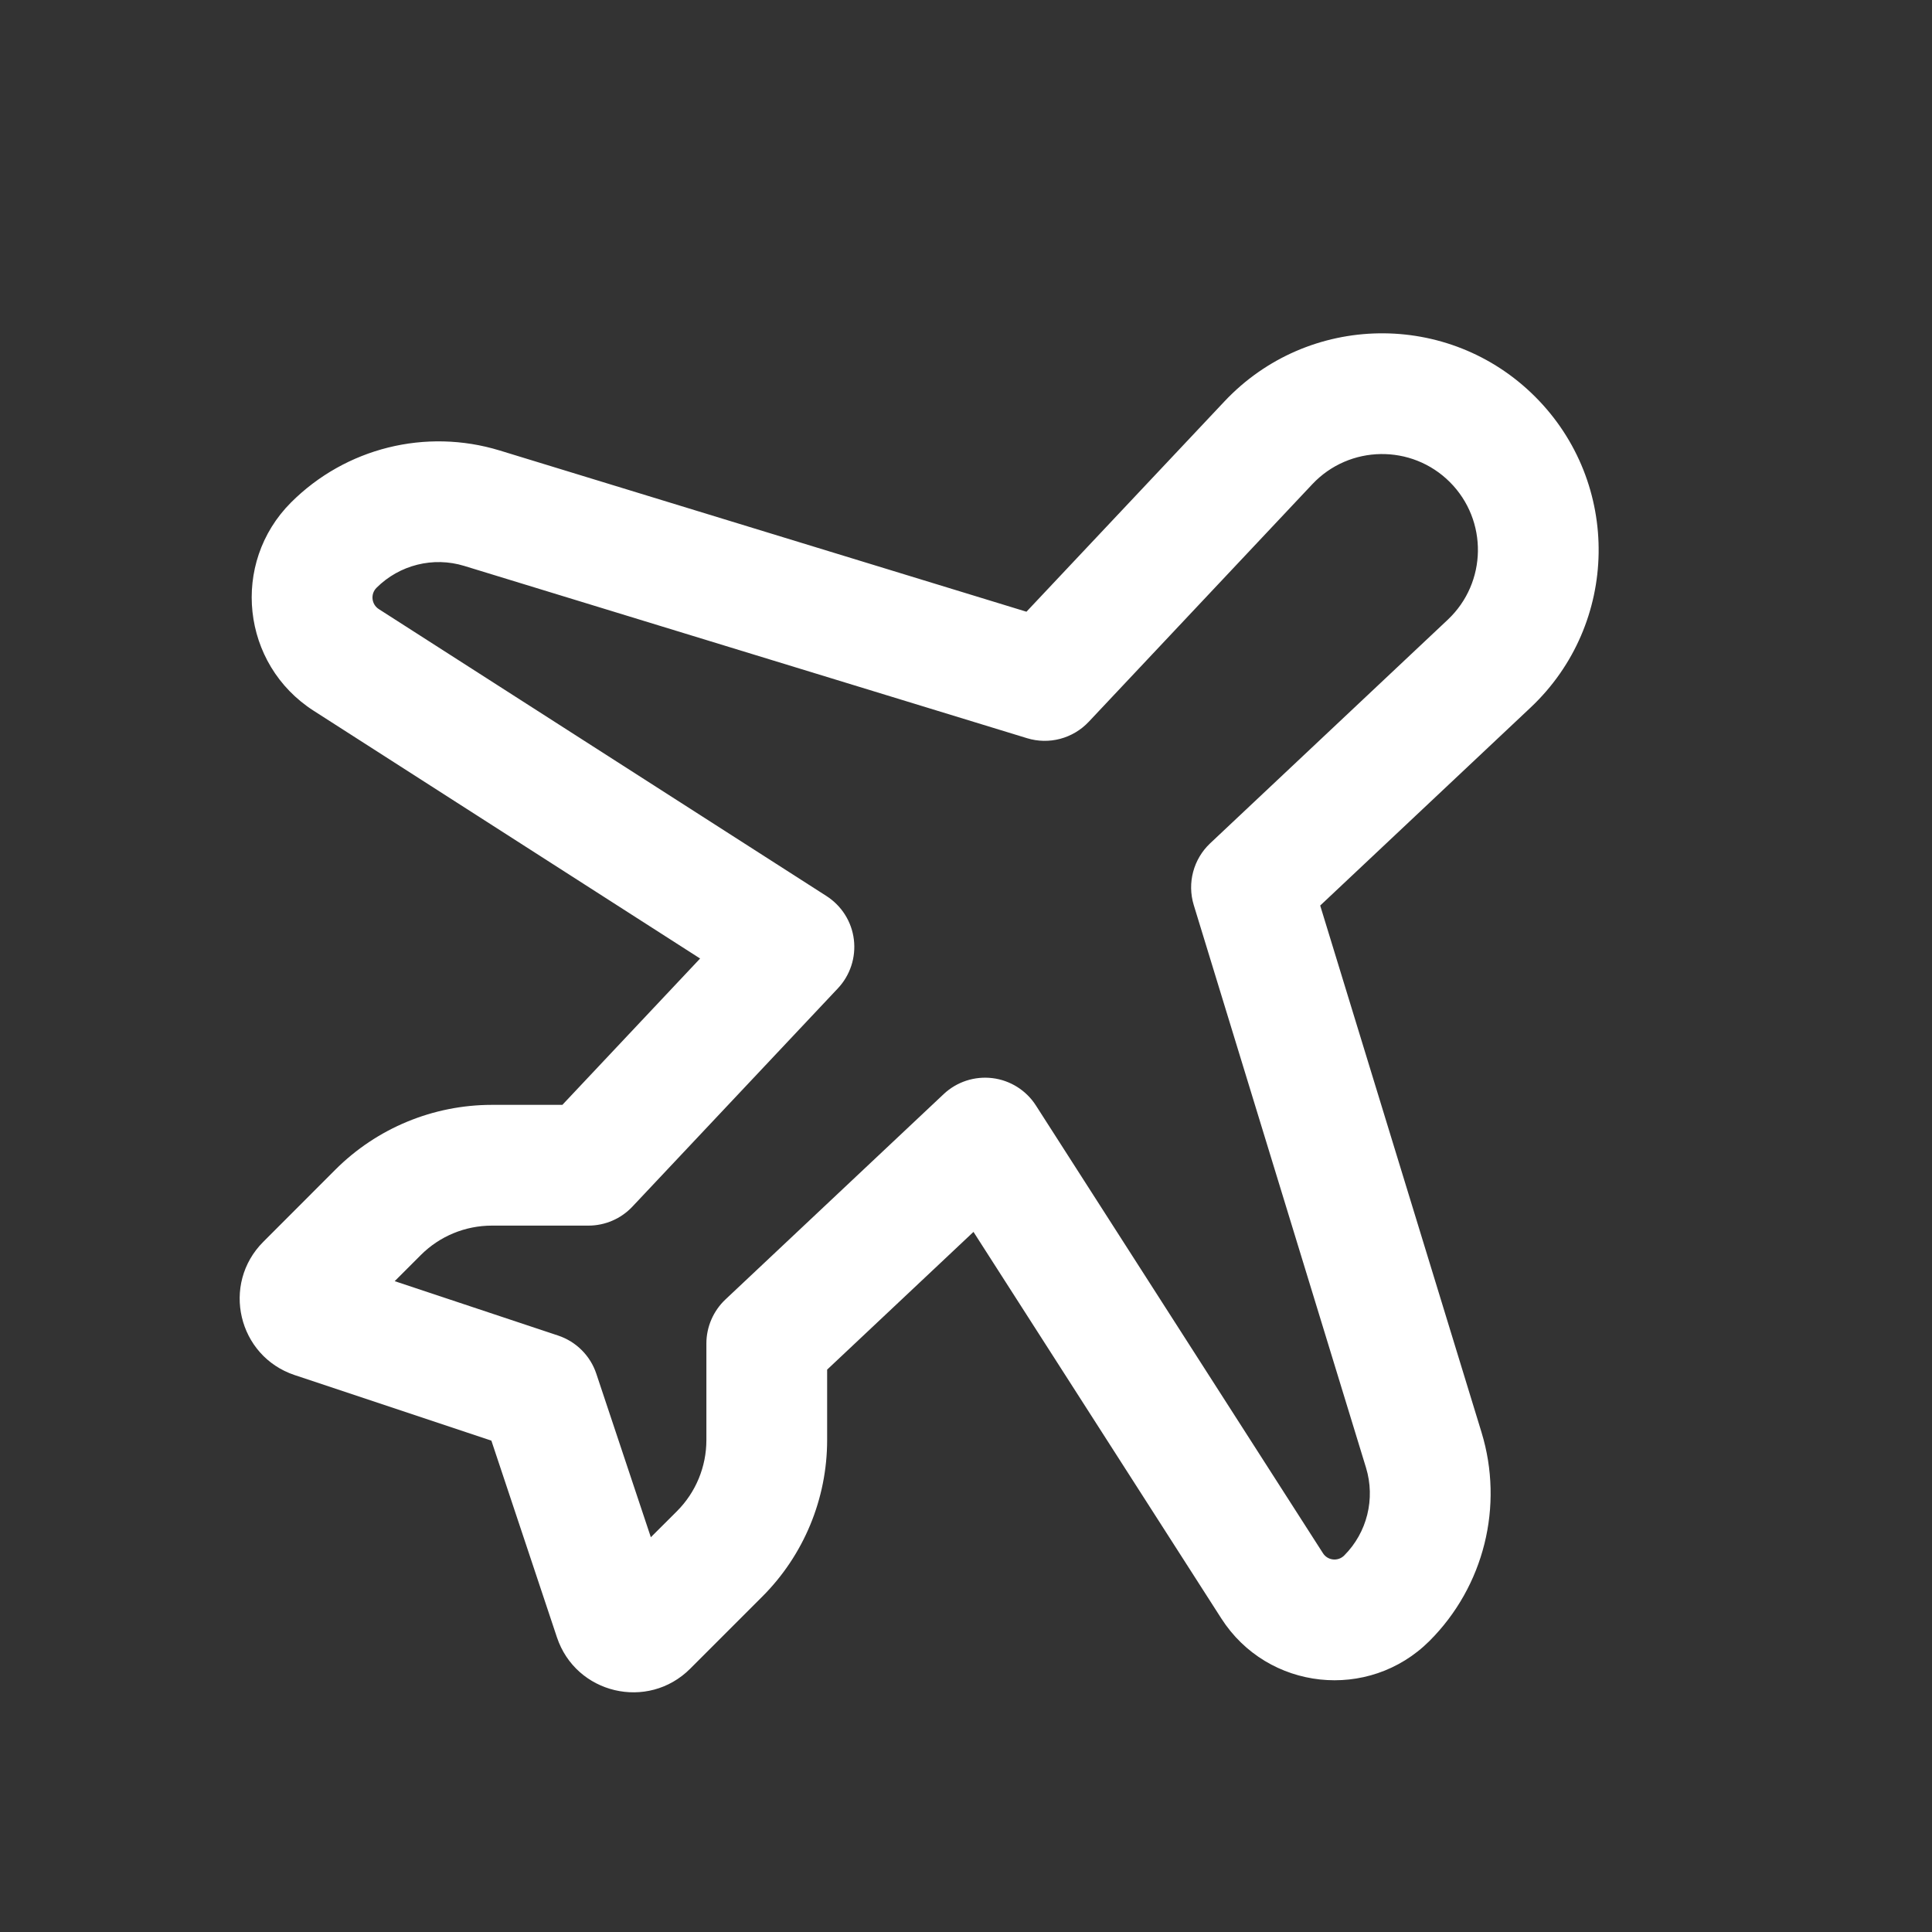 <svg width="24" height="24" viewBox="0 0 24 24" fill="none" xmlns="http://www.w3.org/2000/svg">
<rect x="0" y="0" width="24" height="24" fill="#333333" stroke="none"/>
<path fill-rule="evenodd" clip-rule="evenodd" d="M15.21 4.987C16.25 3.882 17.998 3.855 19.071 4.929C20.144 6.002 20.118 7.75 19.013 8.79L16.4 11.249L18.404 17.793C18.684 18.709 18.436 19.706 17.758 20.384C17.004 21.137 15.746 21.002 15.171 20.104L12.093 15.303L10.275 17.014V17.889C10.275 18.618 9.985 19.318 9.47 19.833L8.574 20.729C8.048 21.255 7.153 21.044 6.918 20.338L6.104 17.896L3.661 17.082C2.956 16.847 2.745 15.952 3.271 15.426L4.166 14.53C4.682 14.014 5.382 13.725 6.111 13.725H6.986L8.697 11.907L3.896 8.829C2.998 8.253 2.862 6.995 3.616 6.241C4.294 5.564 5.29 5.316 6.207 5.596L12.751 7.599L15.21 4.987ZM18.011 5.989C17.536 5.514 16.762 5.526 16.302 6.015L13.524 8.967C13.328 9.175 13.031 9.254 12.758 9.17L5.767 7.03C5.382 6.912 4.962 7.017 4.677 7.302C4.6 7.379 4.614 7.507 4.705 7.566L10.267 11.131C10.455 11.252 10.58 11.449 10.607 11.671C10.634 11.892 10.562 12.114 10.409 12.277L7.856 14.989C7.715 15.139 7.517 15.225 7.31 15.225H6.111C5.779 15.225 5.462 15.356 5.227 15.591L4.903 15.915L6.934 16.591C7.158 16.666 7.334 16.842 7.408 17.066L8.085 19.096L8.409 18.773C8.644 18.538 8.775 18.22 8.775 17.889V16.689C8.775 16.483 8.861 16.285 9.011 16.143L11.723 13.591C11.886 13.438 12.107 13.366 12.329 13.393C12.55 13.42 12.748 13.545 12.868 13.732L16.434 19.294C16.492 19.386 16.621 19.4 16.698 19.323C16.983 19.038 17.087 18.618 16.969 18.232L14.829 11.242C14.746 10.969 14.825 10.672 15.033 10.476L17.985 7.698C18.474 7.237 18.485 6.464 18.011 5.989Z" fill="white"/>
</svg>
